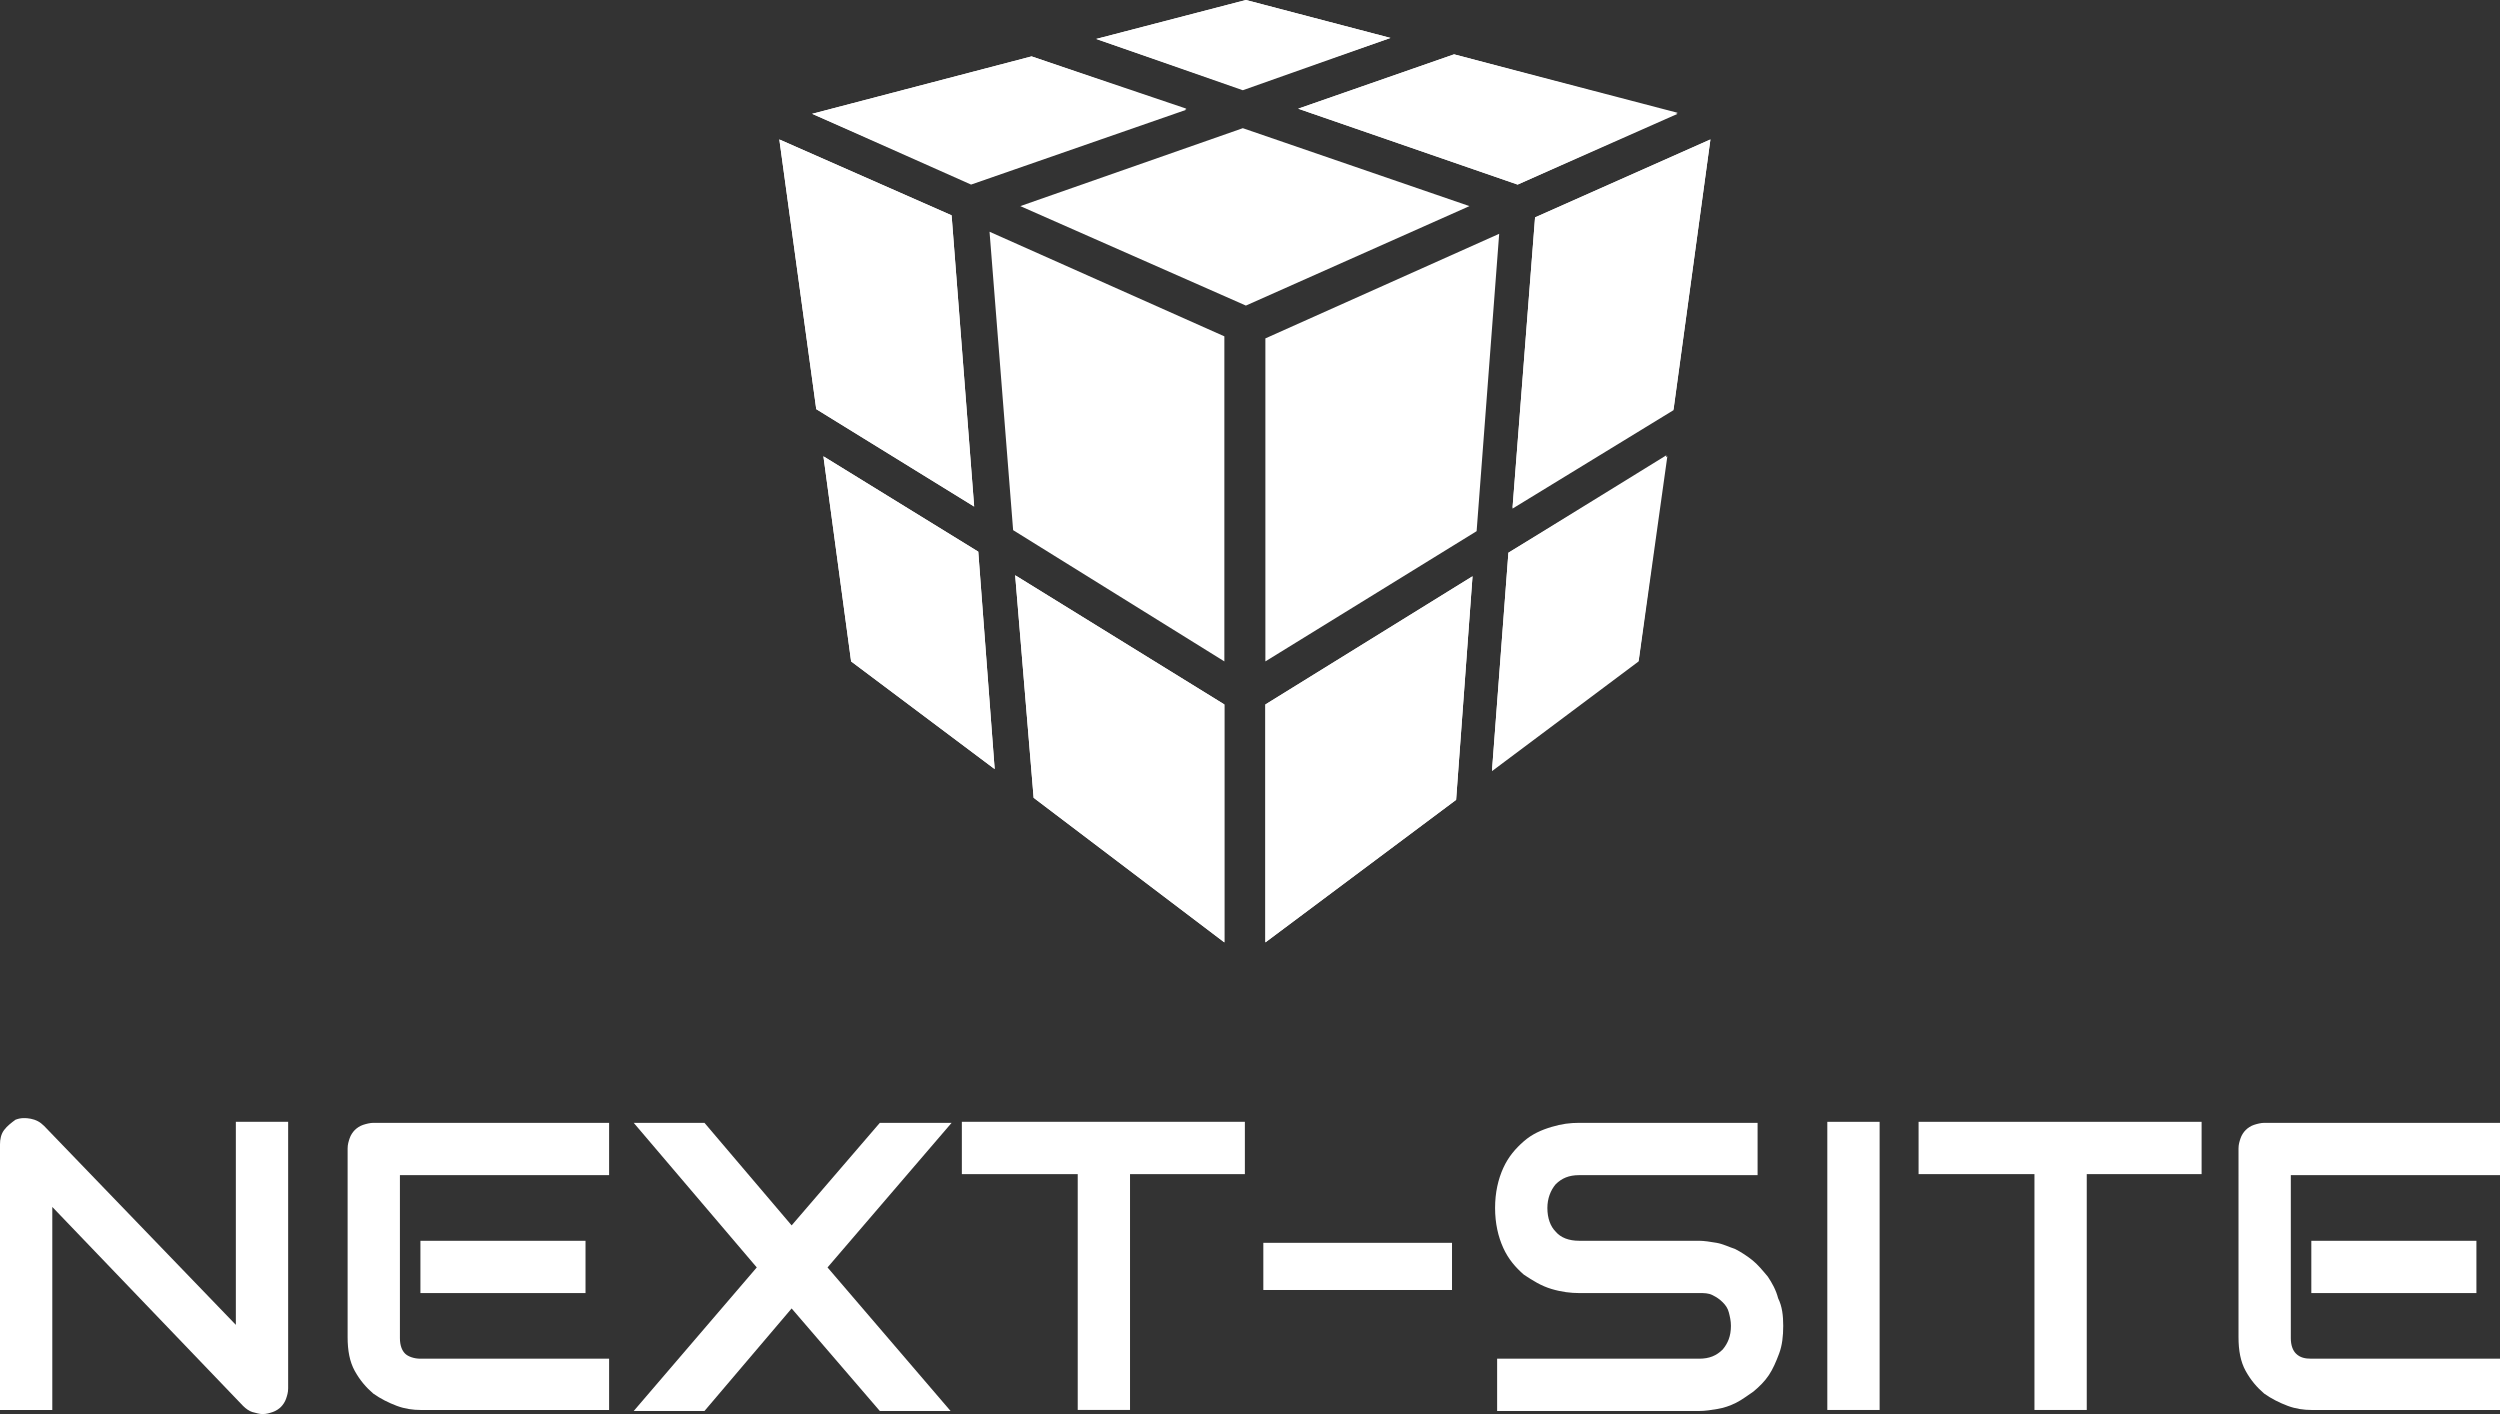 <?xml version="1.0" encoding="utf-8"?>
<!-- Generator: Adobe Illustrator 20.1.0, SVG Export Plug-In . SVG Version: 6.00 Build 0)  -->
<svg version="1.1" id="Layer_1" xmlns="http://www.w3.org/2000/svg" xmlns:xlink="http://www.w3.org/1999/xlink" x="0px" y="0px"
	 viewBox="0 0 243.8 137.9" style="enable-background:new 0 0 243.8 137.9;" xml:space="preserve">
<rect x="0" y="0" width="243.8" height="137.9" fill="#333333" stroke="none"/>
<style type="text/css">
	.st0{fill:#FFFFFF;}
</style>
<g>
	<g>
		<path class="st0" d="M28.1,135.4c0,0.4-0.1,0.7-0.2,1s-0.3,0.6-0.5,0.8c-0.2,0.2-0.5,0.4-0.8,0.5c-0.3,0.1-0.6,0.2-1,0.2
			c-0.3,0-0.6-0.1-1-0.2c-0.3-0.1-0.6-0.3-0.9-0.6L5.1,117.7v19.8H0v-25.9c0-0.5,0.1-1,0.4-1.4c0.3-0.4,0.7-0.7,1.1-1
			c0.5-0.2,1-0.2,1.5-0.1c0.5,0.1,0.9,0.3,1.3,0.7L23,129.2v-19.8h5.1V135.4z"/>
		<path class="st0" d="M59.4,137.5H41c-0.7,0-1.5-0.1-2.3-0.4s-1.6-0.7-2.3-1.2c-0.7-0.6-1.3-1.3-1.8-2.2c-0.5-0.9-0.7-2-0.7-3.3
			V112c0-0.4,0.1-0.7,0.2-1c0.1-0.3,0.3-0.6,0.5-0.8c0.2-0.2,0.5-0.4,0.8-0.5c0.3-0.1,0.7-0.2,1-0.2h23v5.1H39v15.9
			c0,0.7,0.2,1.2,0.5,1.5s0.9,0.5,1.5,0.5h18.4V137.5z M57.2,126.1H41v-5.1h16.1V126.1z"/>
		<path class="st0" d="M77.2,119.5l8.6-10h7l-12.1,14.1l12,14h-6.9l-8.6-10l-8.5,10h-6.9l12-14l-12-14.1h6.9L77.2,119.5z"/>
		<path class="st0" d="M121.4,114.5h-11.2v23h-5.1v-23H93.8v-5.1h27.6V114.5z"/>
		<path class="st0" d="M141.6,125.8h-18.4v-4.6h18.4V125.8z"/>
		<path class="st0" d="M173.9,129.3c0,1-0.1,1.9-0.4,2.7c-0.3,0.8-0.6,1.5-1,2.1c-0.4,0.6-0.9,1.1-1.5,1.6c-0.6,0.4-1.1,0.8-1.7,1.1
			s-1.2,0.5-1.8,0.6c-0.6,0.1-1.2,0.2-1.8,0.2H146v-5.1h19.7c1,0,1.7-0.3,2.3-0.9c0.5-0.6,0.8-1.3,0.8-2.3c0-0.5-0.1-0.9-0.2-1.3
			c-0.1-0.4-0.3-0.7-0.6-1s-0.6-0.5-1-0.7c-0.4-0.2-0.8-0.2-1.3-0.2H154c-0.8,0-1.7-0.1-2.7-0.4c-1-0.3-1.8-0.8-2.7-1.4
			c-0.8-0.7-1.5-1.5-2-2.6c-0.5-1.1-0.8-2.4-0.8-3.9s0.3-2.8,0.8-3.9c0.5-1.1,1.2-1.9,2-2.6c0.8-0.7,1.7-1.1,2.7-1.4
			c1-0.3,1.8-0.4,2.7-0.4h17.4v5.1H154c-1,0-1.7,0.3-2.3,0.9c-0.5,0.6-0.8,1.4-0.8,2.3c0,1,0.3,1.8,0.8,2.3c0.5,0.6,1.3,0.9,2.3,0.9
			h11.7h0c0.5,0,1.1,0.1,1.7,0.2c0.6,0.1,1.2,0.4,1.8,0.6c0.6,0.3,1.2,0.7,1.7,1.1c0.5,0.4,1,1,1.5,1.6c0.4,0.6,0.8,1.3,1,2.1
			C173.8,127.4,173.9,128.3,173.9,129.3z"/>
		<path class="st0" d="M183.3,137.5h-5.1v-28.1h5.1V137.5z"/>
		<path class="st0" d="M214.7,114.5h-11.2v23h-5.1v-23h-11.3v-5.1h27.6V114.5z"/>
		<path class="st0" d="M243.8,137.5h-18.4c-0.7,0-1.5-0.1-2.3-0.4s-1.6-0.7-2.3-1.2c-0.7-0.6-1.3-1.3-1.8-2.2
			c-0.5-0.9-0.7-2-0.7-3.3V112c0-0.4,0.1-0.7,0.2-1c0.1-0.3,0.3-0.6,0.5-0.8s0.5-0.4,0.8-0.5c0.3-0.1,0.7-0.2,1-0.2h23v5.1h-20.4
			v15.9c0,0.7,0.2,1.2,0.5,1.5c0.4,0.4,0.9,0.5,1.5,0.5h18.4V137.5z M241.5,126.1h-16.1v-5.1h16.1V126.1z"/>
	</g>
	<g>
		<path class="st0" d="M123.4,68.7l20.2-12.5L142,78l-18.6,13.9V68.7z M100.8,77.8L99,56.1l20.4,12.6v23.2L100.8,77.8z M147.1,53.9
			l15.4-9.5l-2.7,20l-14.3,10.7L147.1,53.9z M83,64.5l-2.7-20l15.1,9.3L97,75L83,64.5z M149.7,21.2l17.1-7.6l-3.6,26.4l-15.7,9.6
			L149.7,21.2z M79.6,39.9L76,13.6L92.8,21L95,49.4L79.6,39.9z M126.6,10.6l15.2-5.3l21.8,5.7L148,18L126.6,10.6z M79.2,11.1
			l21.4-5.6l15.1,5.2l-21,7.3L79.2,11.1z M106.9,3.8L121.5,0l14.1,3.7l-14.5,5L106.9,3.8z"/>
		<polygon class="st0" points="98.8,51.7 96.5,22.6 119.4,32.8 119.4,64.5 		"/>
		<polygon class="st0" points="123.4,33 146.2,22.8 144,51.8 123.4,64.5 		"/>
		<polygon class="st0" points="99.5,20.1 121.2,12.5 143.3,20.1 121.5,29.8 		"/>
		<polygon class="st0" points="79.6,39.9 76,13.6 92.8,21 95,49.4 		"/>
		<polygon class="st0" points="149.7,21.2 166.8,13.6 163.2,39.9 147.5,49.5 		"/>
		<polygon class="st0" points="106.9,3.8 121.5,0 135.6,3.7 121.2,8.8 		"/>
		<polygon class="st0" points="126.6,10.6 141.8,5.3 163.6,11.1 148,18 		"/>
		<polygon class="st0" points="100.8,77.8 99,56.1 119.4,68.7 119.4,91.9 		"/>
		<polygon class="st0" points="147.1,53.9 162.6,44.5 159.8,64.5 145.5,75.2 		"/>
		<polygon class="st0" points="83,64.5 80.3,44.5 95.4,53.8 97,75 		"/>
		<polygon class="st0" points="123.4,68.7 143.6,56.2 142,78 123.4,91.9 		"/>
		<polygon class="st0" points="79.2,11.1 100.6,5.5 115.7,10.6 94.8,17.9 		"/>
	</g>
</g>
</svg>
